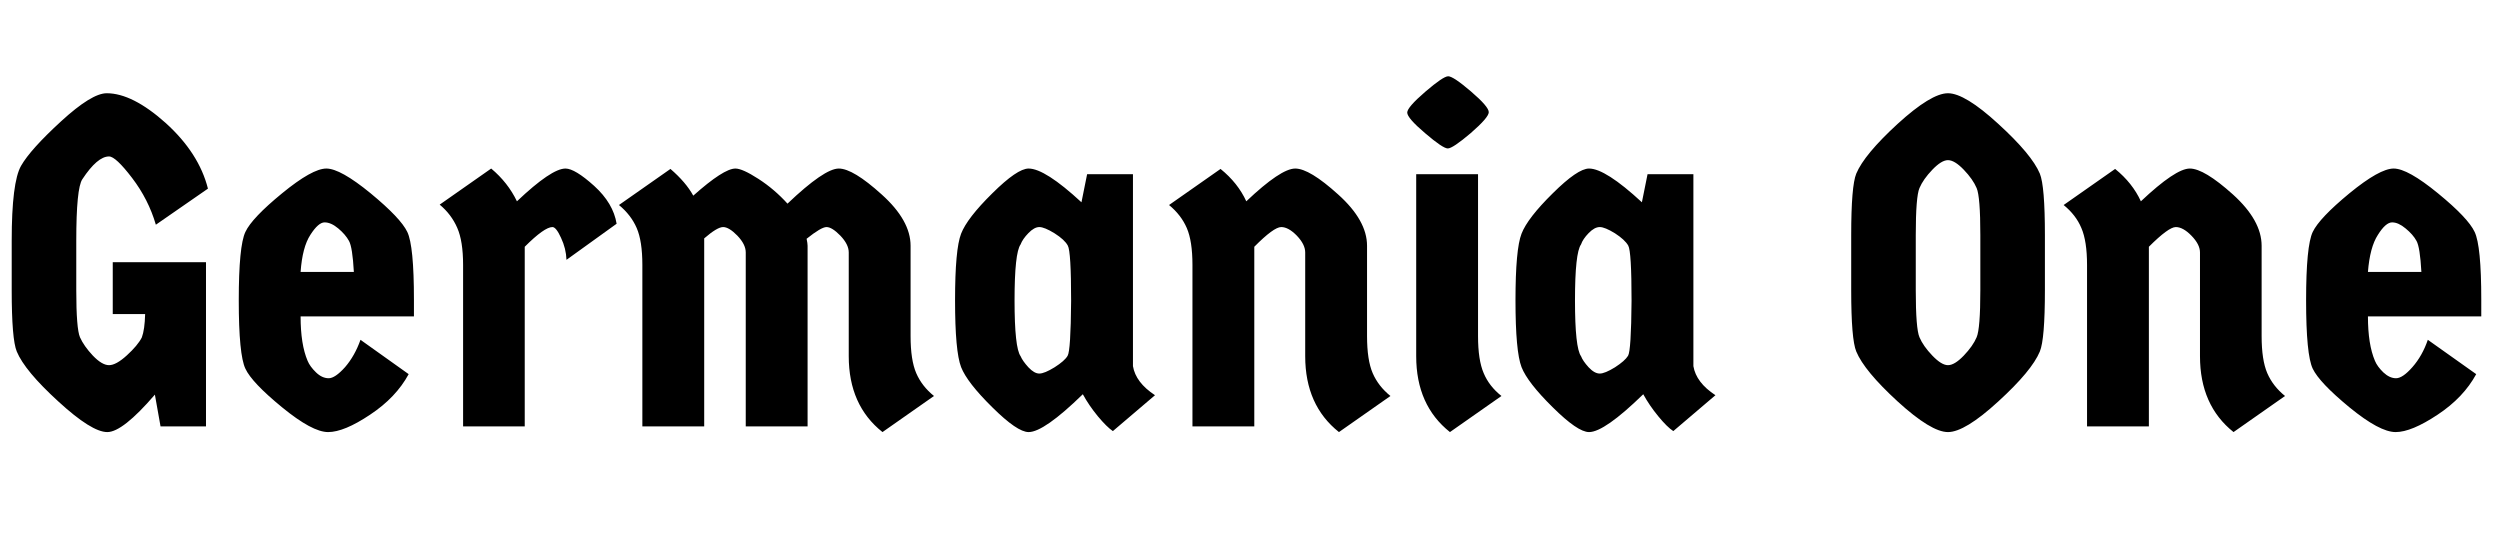 <svg xmlns="http://www.w3.org/2000/svg" xmlns:xlink="http://www.w3.org/1999/xlink" width="128.16" height="27.864"><path fill="black" d="M3.91 12.34L3.91 12.34L3.91 14.88Q3.91 16.85 4.10 17.29Q4.30 17.74 4.76 18.23Q5.23 18.72 5.59 18.72Q5.95 18.72 6.50 18.22Q7.06 17.71 7.27 17.30L7.27 17.30Q7.42 16.90 7.44 16.10L7.44 16.10L5.78 16.10L5.78 13.44L10.56 13.44L10.56 21.86L8.23 21.86L7.94 20.23Q6.29 22.15 5.50 22.15Q4.70 22.15 2.99 20.58Q1.27 19.01 0.86 18.02L0.86 18.02Q0.60 17.40 0.60 14.88L0.60 14.88L0.60 12.34Q0.60 9.34 1.08 8.50Q1.56 7.66 3.13 6.22Q4.70 4.78 5.47 4.78L5.47 4.78Q6.79 4.78 8.50 6.31Q10.20 7.85 10.66 9.67L10.66 9.67L7.99 11.52Q7.61 10.22 6.77 9.12Q5.93 8.02 5.59 8.02L5.59 8.02Q4.99 8.02 4.22 9.19L4.22 9.19Q3.91 9.65 3.91 12.34ZM21.22 15.36L21.22 15.36L21.22 16.22L15.41 16.22Q15.41 17.66 15.77 18.50L15.77 18.50Q15.89 18.79 16.20 19.09Q16.51 19.39 16.85 19.39Q17.18 19.39 17.69 18.82Q18.19 18.24 18.48 17.42L18.48 17.42L20.95 19.18Q20.30 20.38 18.97 21.26Q17.64 22.15 16.82 22.15Q16.01 22.15 14.46 20.88Q12.91 19.61 12.58 18.90Q12.24 18.19 12.24 15.40Q12.24 12.60 12.58 11.89Q12.91 11.18 14.46 9.91Q16.01 8.64 16.73 8.64Q17.45 8.64 19.00 9.91Q20.54 11.18 20.88 11.89Q21.22 12.60 21.22 15.36ZM17.89 12.35Q17.71 12.02 17.34 11.71Q16.97 11.40 16.64 11.40Q16.32 11.40 15.91 12.04Q15.50 12.67 15.41 13.94L15.41 13.94L18.14 13.94Q18.07 12.67 17.89 12.35ZM26.90 12.65L26.90 21.86L23.74 21.86L23.74 13.58Q23.74 12.36 23.44 11.68Q23.14 10.99 22.54 10.49L22.54 10.49L25.18 8.64Q26.04 9.36 26.50 10.32L26.50 10.32Q28.27 8.64 28.99 8.64L28.99 8.64Q29.47 8.64 30.46 9.53Q31.44 10.42 31.61 11.47L31.61 11.47L29.04 13.32Q29.02 12.74 28.76 12.19Q28.51 11.64 28.32 11.64L28.32 11.64Q27.91 11.64 26.90 12.65L26.90 12.65ZM41.40 12.60L41.40 21.86L38.23 21.86L38.23 12.94Q38.23 12.53 37.80 12.08Q37.37 11.64 37.07 11.64Q36.77 11.64 36.10 12.22L36.10 12.22L36.10 21.86L32.93 21.86L32.93 13.58Q32.93 12.36 32.64 11.69Q32.35 11.02 31.73 10.51L31.73 10.51L34.37 8.66Q35.16 9.34 35.54 10.03L35.54 10.03Q37.10 8.64 37.70 8.64L37.70 8.64Q38.06 8.64 38.88 9.17Q39.70 9.70 40.37 10.44L40.37 10.44Q42.26 8.64 43.00 8.64Q43.73 8.64 45.20 9.97Q46.68 11.30 46.68 12.60L46.68 12.60L46.68 17.23Q46.68 18.46 46.97 19.13Q47.26 19.80 47.88 20.30L47.88 20.30L45.24 22.15Q43.51 20.78 43.51 18.26L43.51 18.26L43.51 12.94Q43.51 12.53 43.08 12.08Q42.65 11.64 42.37 11.64Q42.10 11.64 41.35 12.24L41.35 12.24Q41.40 12.48 41.40 12.60L41.40 12.60ZM55.73 8.93L58.08 8.93L58.08 18.77Q58.22 19.61 59.21 20.26L59.21 20.26L57.05 22.10Q56.74 21.89 56.28 21.34Q55.82 20.78 55.51 20.21L55.51 20.21Q53.52 22.15 52.73 22.15L52.73 22.15Q52.15 22.15 50.87 20.88Q49.58 19.61 49.27 18.82Q48.96 18.02 48.96 15.40Q48.96 12.77 49.27 11.98Q49.58 11.18 50.87 9.91Q52.15 8.64 52.73 8.64L52.73 8.64Q53.57 8.64 55.44 10.37L55.44 10.37L55.73 8.93ZM54.74 12.59Q54.58 12.29 54.06 11.96Q53.54 11.64 53.28 11.64Q53.02 11.64 52.72 11.95Q52.42 12.26 52.32 12.53L52.32 12.53Q52.01 12.96 52.01 15.40Q52.01 17.83 52.32 18.26L52.32 18.26Q52.42 18.50 52.72 18.83Q53.02 19.15 53.28 19.15Q53.54 19.15 54.06 18.83Q54.58 18.50 54.73 18.24Q54.89 17.98 54.91 15.43L54.91 15.43Q54.91 12.89 54.74 12.59ZM64.30 12.65L64.30 21.86L61.13 21.86L61.13 13.58Q61.13 12.36 60.84 11.69Q60.55 11.02 59.93 10.51L59.93 10.51L62.57 8.66Q63.46 9.38 63.89 10.32L63.89 10.32Q65.66 8.64 66.40 8.64Q67.13 8.64 68.60 9.97Q70.08 11.30 70.08 12.60L70.08 12.60L70.08 17.23Q70.08 18.46 70.37 19.13Q70.66 19.80 71.28 20.30L71.28 20.30L68.64 22.15Q66.91 20.78 66.91 18.26L66.91 18.26L66.91 12.94Q66.91 12.53 66.48 12.08Q66.05 11.64 65.68 11.64Q65.30 11.64 64.30 12.65L64.30 12.65ZM72.60 18.26L72.60 8.93L75.77 8.93L75.77 17.23Q75.77 18.46 76.06 19.13Q76.34 19.80 76.97 20.30L76.97 20.30L74.33 22.15Q72.60 20.78 72.60 18.26L72.60 18.26ZM74.24 3.91Q74.50 3.91 75.41 4.69Q76.32 5.47 76.32 5.75Q76.32 6.02 75.40 6.82Q74.47 7.61 74.22 7.61Q73.97 7.61 73.06 6.83Q72.14 6.05 72.14 5.77Q72.14 5.50 73.07 4.70Q73.99 3.91 74.24 3.91ZM84.46 8.93L86.81 8.93L86.81 18.77Q86.95 19.61 87.94 20.26L87.94 20.26L85.78 22.10Q85.46 21.89 85.01 21.34Q84.55 20.78 84.24 20.21L84.24 20.21Q82.25 22.15 81.46 22.15L81.46 22.15Q80.88 22.15 79.60 20.88Q78.31 19.61 78 18.82Q77.69 18.02 77.69 15.40Q77.69 12.77 78 11.98Q78.31 11.18 79.60 9.91Q80.88 8.64 81.46 8.64L81.46 8.64Q82.30 8.64 84.17 10.37L84.17 10.37L84.46 8.93ZM83.47 12.59Q83.30 12.29 82.79 11.96Q82.27 11.64 82.01 11.64Q81.74 11.64 81.44 11.95Q81.14 12.26 81.05 12.53L81.05 12.53Q80.74 12.96 80.74 15.40Q80.74 17.83 81.05 18.26L81.05 18.26Q81.14 18.50 81.44 18.83Q81.74 19.15 82.01 19.15Q82.27 19.15 82.79 18.83Q83.30 18.50 83.46 18.24Q83.62 17.98 83.64 15.43L83.64 15.43Q83.64 12.89 83.47 12.59ZM102.44 20.58Q100.73 22.15 99.86 22.15Q99 22.15 97.28 20.58Q95.57 19.01 95.16 18.02L95.16 18.02Q94.90 17.40 94.90 14.88L94.90 14.88L94.90 12.05Q94.90 9.53 95.16 8.90L95.16 8.90Q95.57 7.92 97.28 6.35Q99 4.78 99.86 4.78Q100.73 4.78 102.44 6.35Q104.16 7.92 104.57 8.90L104.57 8.90Q104.83 9.53 104.83 12.05L104.83 12.05L104.83 14.88Q104.83 17.40 104.57 18.02L104.57 18.02Q104.16 19.01 102.44 20.58ZM99.06 18.23Q99.53 18.72 99.86 18.72Q100.20 18.72 100.67 18.23Q101.14 17.74 101.33 17.29Q101.52 16.85 101.52 14.88L101.52 14.88L101.52 12.05Q101.52 10.08 101.33 9.64Q101.14 9.19 100.67 8.70Q100.20 8.21 99.86 8.21Q99.53 8.21 99.06 8.70Q98.59 9.19 98.40 9.64Q98.21 10.08 98.21 12.05L98.21 12.05L98.21 14.88Q98.21 16.85 98.40 17.29Q98.59 17.74 99.06 18.23ZM110.16 12.65L110.16 21.86L106.99 21.86L106.99 13.58Q106.99 12.36 106.70 11.69Q106.42 11.02 105.79 10.51L105.79 10.51L108.43 8.66Q109.32 9.38 109.75 10.32L109.75 10.32Q111.53 8.64 112.26 8.64Q112.99 8.64 114.47 9.97Q115.94 11.30 115.94 12.60L115.94 12.60L115.94 17.23Q115.94 18.46 116.23 19.13Q116.52 19.80 117.14 20.30L117.14 20.30L114.50 22.15Q112.78 20.78 112.78 18.26L112.78 18.26L112.78 12.94Q112.78 12.53 112.34 12.08Q111.91 11.64 111.54 11.64Q111.17 11.64 110.16 12.65L110.16 12.65ZM127.20 15.36L127.20 15.36L127.20 16.22L121.39 16.22Q121.39 17.66 121.75 18.50L121.75 18.50Q121.87 18.79 122.18 19.09Q122.50 19.39 122.83 19.39Q123.17 19.39 123.67 18.82Q124.18 18.24 124.46 17.42L124.46 17.42L126.94 19.18Q126.29 20.38 124.96 21.26Q123.62 22.15 122.81 22.15Q121.99 22.15 120.44 20.88Q118.90 19.61 118.56 18.90Q118.22 18.19 118.22 15.40Q118.22 12.60 118.56 11.89Q118.90 11.18 120.44 9.91Q121.99 8.64 122.71 8.64Q123.43 8.64 124.98 9.91Q126.53 11.18 126.86 11.89Q127.20 12.60 127.20 15.36ZM123.88 12.35Q123.70 12.02 123.32 11.71Q122.95 11.40 122.63 11.40Q122.30 11.40 121.90 12.04Q121.49 12.67 121.39 13.94L121.39 13.94L124.13 13.94Q124.06 12.67 123.88 12.35Z"/></svg>